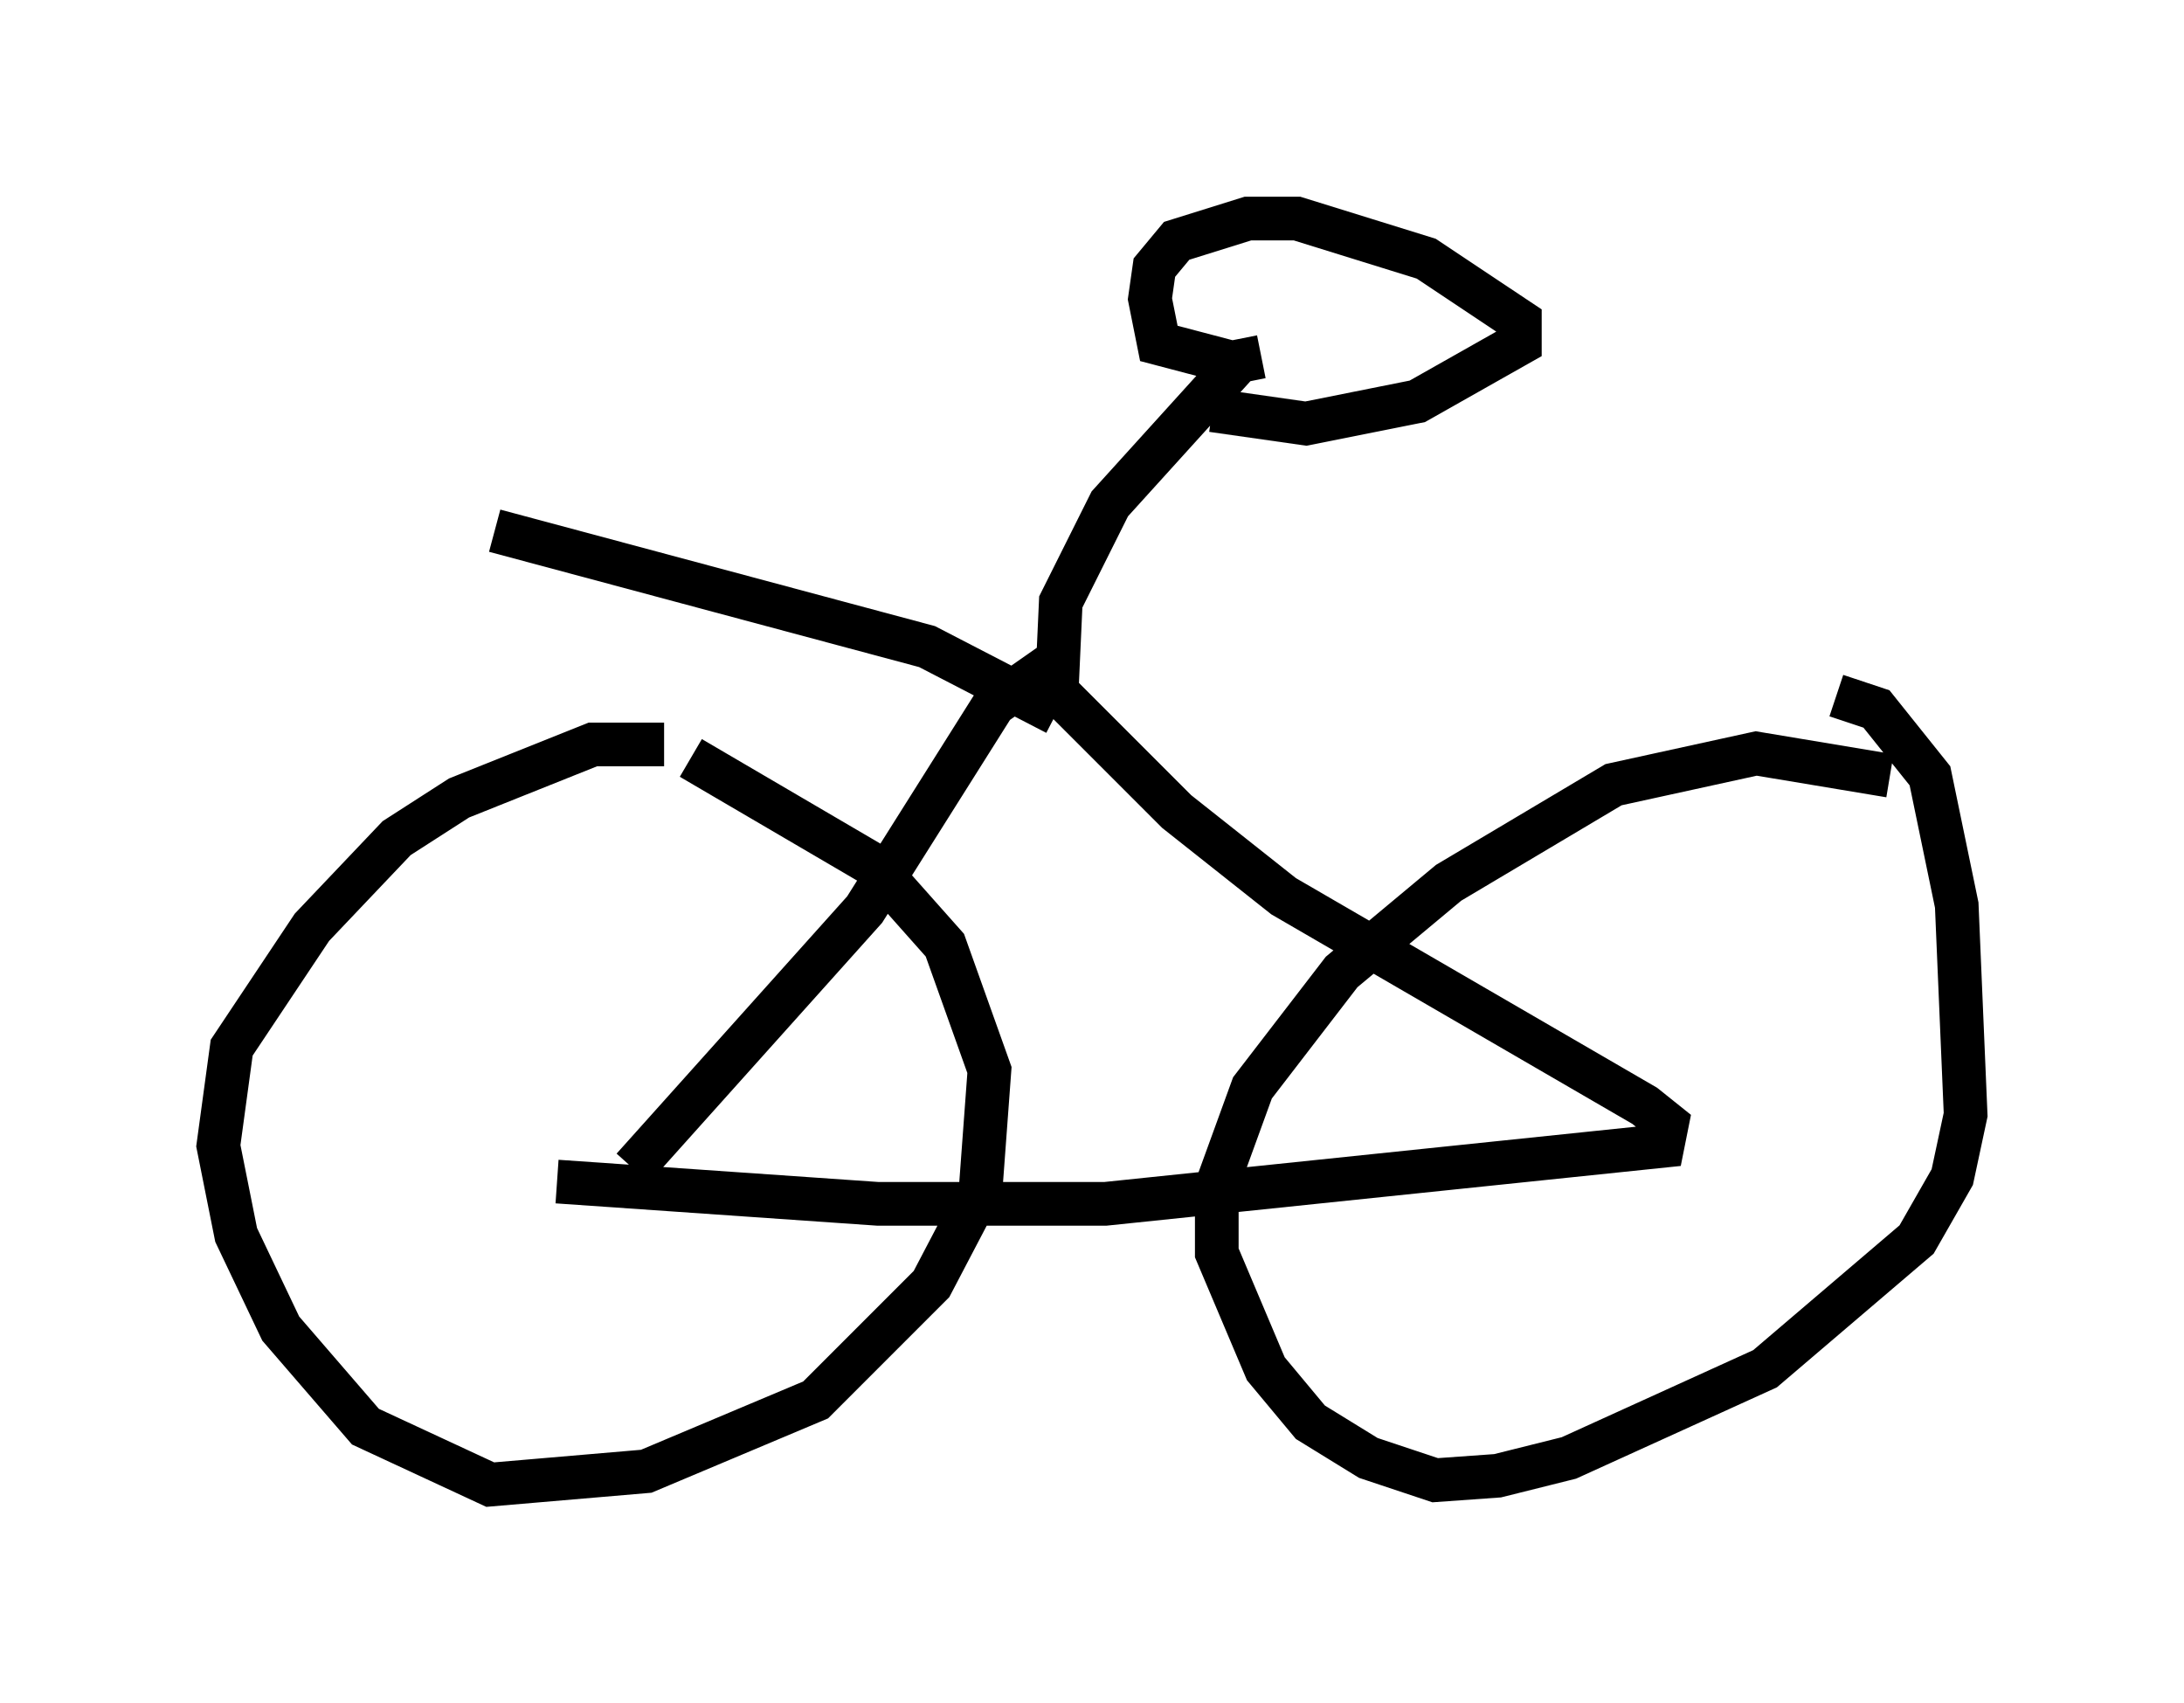 <?xml version="1.0" encoding="utf-8" ?>
<svg baseProfile="full" height="38.992" version="1.1" width="50.017" xmlns="http://www.w3.org/2000/svg" xmlns:ev="http://www.w3.org/2001/xml-events" xmlns:xlink="http://www.w3.org/1999/xlink"><defs /><rect fill="white" height="38.992" width="50.017" x="0" y="0" /><path d="M16.842, 17.556 m-1.633, -0.51 l-1.633, 0.0 -3.063, 1.225 l-1.429, 0.919 -1.94, 2.042 l-1.838, 2.756 -0.306, 2.246 l0.408, 2.042 1.021, 2.144 l1.94, 2.246 2.858, 1.327 l3.573, -0.306 3.879, -1.633 l2.654, -2.654 1.123, -2.144 l0.204, -2.756 -1.021, -2.858 l-1.633, -1.838 -4.185, -2.45 m27.461, 0.408 l-3.063, -0.51 -3.267, 0.715 l-3.777, 2.246 -2.45, 2.042 l-2.042, 2.654 -0.817, 2.246 l0.0, 1.531 1.123, 2.654 l1.021, 1.225 1.327, 0.817 l1.531, 0.51 1.429, -0.102 l1.633, -0.408 4.492, -2.042 l3.471, -2.96 0.817, -1.429 l0.306, -1.429 -0.204, -4.798 l-0.613, -2.96 -1.225, -1.531 l-0.919, -0.306 m-29.298, 11.127 l7.35, 0.51 5.206, 0.0 l12.761, -1.327 0.102, -0.51 l-0.51, -0.408 -8.269, -4.798 l-2.45, -1.94 -3.165, -3.165 l-1.021, 0.715 -2.96, 4.696 l-5.308, 5.921 m9.698, -10.719 l0.102, -2.246 1.123, -2.246 l2.96, -3.267 0.51, -0.102 m-1.123, 1.225 l2.144, 0.306 2.552, -0.51 l2.348, -1.327 0.0, -0.51 l-2.144, -1.429 -2.96, -0.919 l-1.123, 0.0 -1.633, 0.51 l-0.51, 0.613 -0.102, 0.715 l0.204, 1.021 1.94, 0.51 m-4.288, 7.963 l-2.96, -1.531 -9.902, -2.654 " fill="none" stroke="black" stroke-width="1" /></svg>